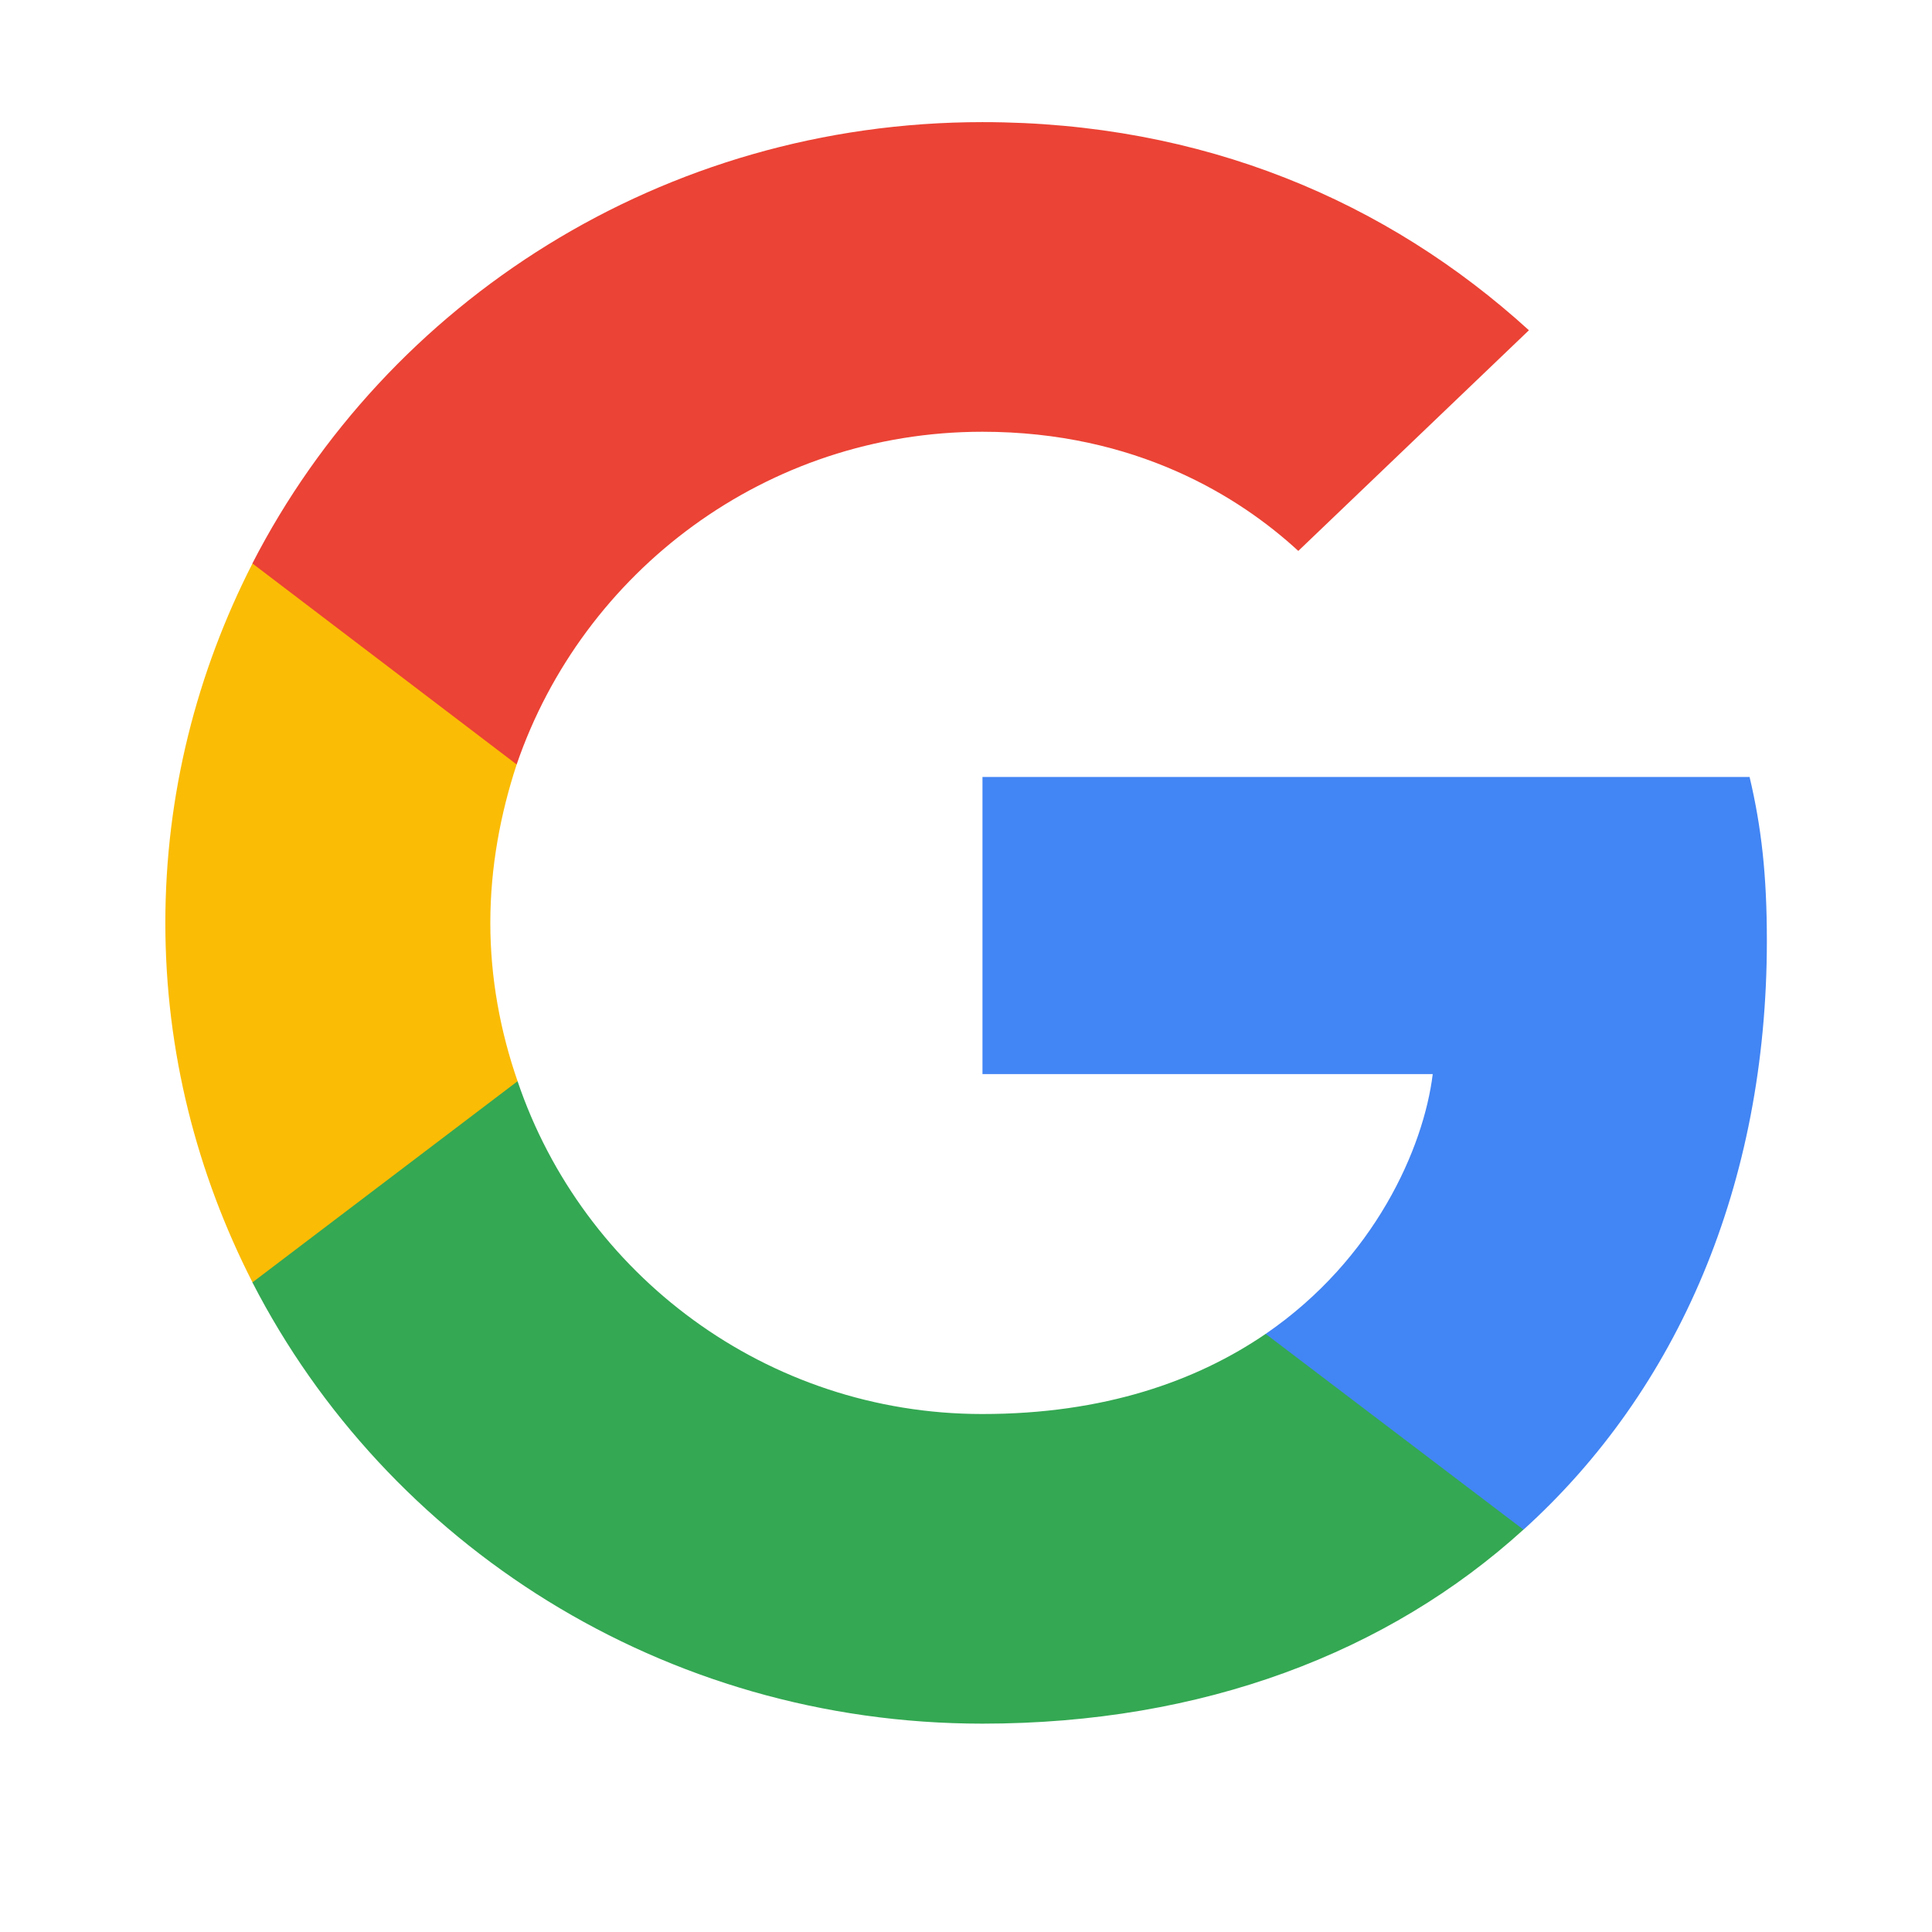 <svg width="19" height="19" viewBox="0 0 19 19" fill="none" xmlns="http://www.w3.org/2000/svg">
<path d="M17.376 9.251C17.376 8.603 17.322 8.131 17.206 7.641H9.662V10.563H14.09C14.001 11.289 13.519 12.383 12.447 13.118L12.432 13.216L14.818 15.027L14.983 15.043C16.501 13.669 17.376 11.648 17.376 9.251Z" fill="#4285F4"/>
<path d="M9.661 16.951C11.831 16.951 13.652 16.251 14.982 15.043L12.447 13.118C11.768 13.582 10.857 13.906 9.661 13.906C7.536 13.906 5.732 12.532 5.09 10.633L4.995 10.641L2.515 12.522L2.482 12.611C3.804 15.183 6.518 16.951 9.661 16.951Z" fill="#34A853"/>
<path d="M5.09 10.633C4.92 10.143 4.822 9.618 4.822 9.076C4.822 8.533 4.92 8.008 5.081 7.518L5.077 7.414L2.565 5.502L2.483 5.541C1.938 6.608 1.626 7.807 1.626 9.076C1.626 10.345 1.938 11.543 2.483 12.611L5.09 10.633Z" fill="#FBBC05"/>
<path d="M9.661 4.246C11.17 4.246 12.188 4.884 12.768 5.418L15.036 3.248C13.643 1.98 11.831 1.201 9.661 1.201C6.518 1.201 3.804 2.968 2.482 5.541L5.081 7.518C5.732 5.619 7.536 4.246 9.661 4.246Z" fill="#EB4335"/>
</svg>
